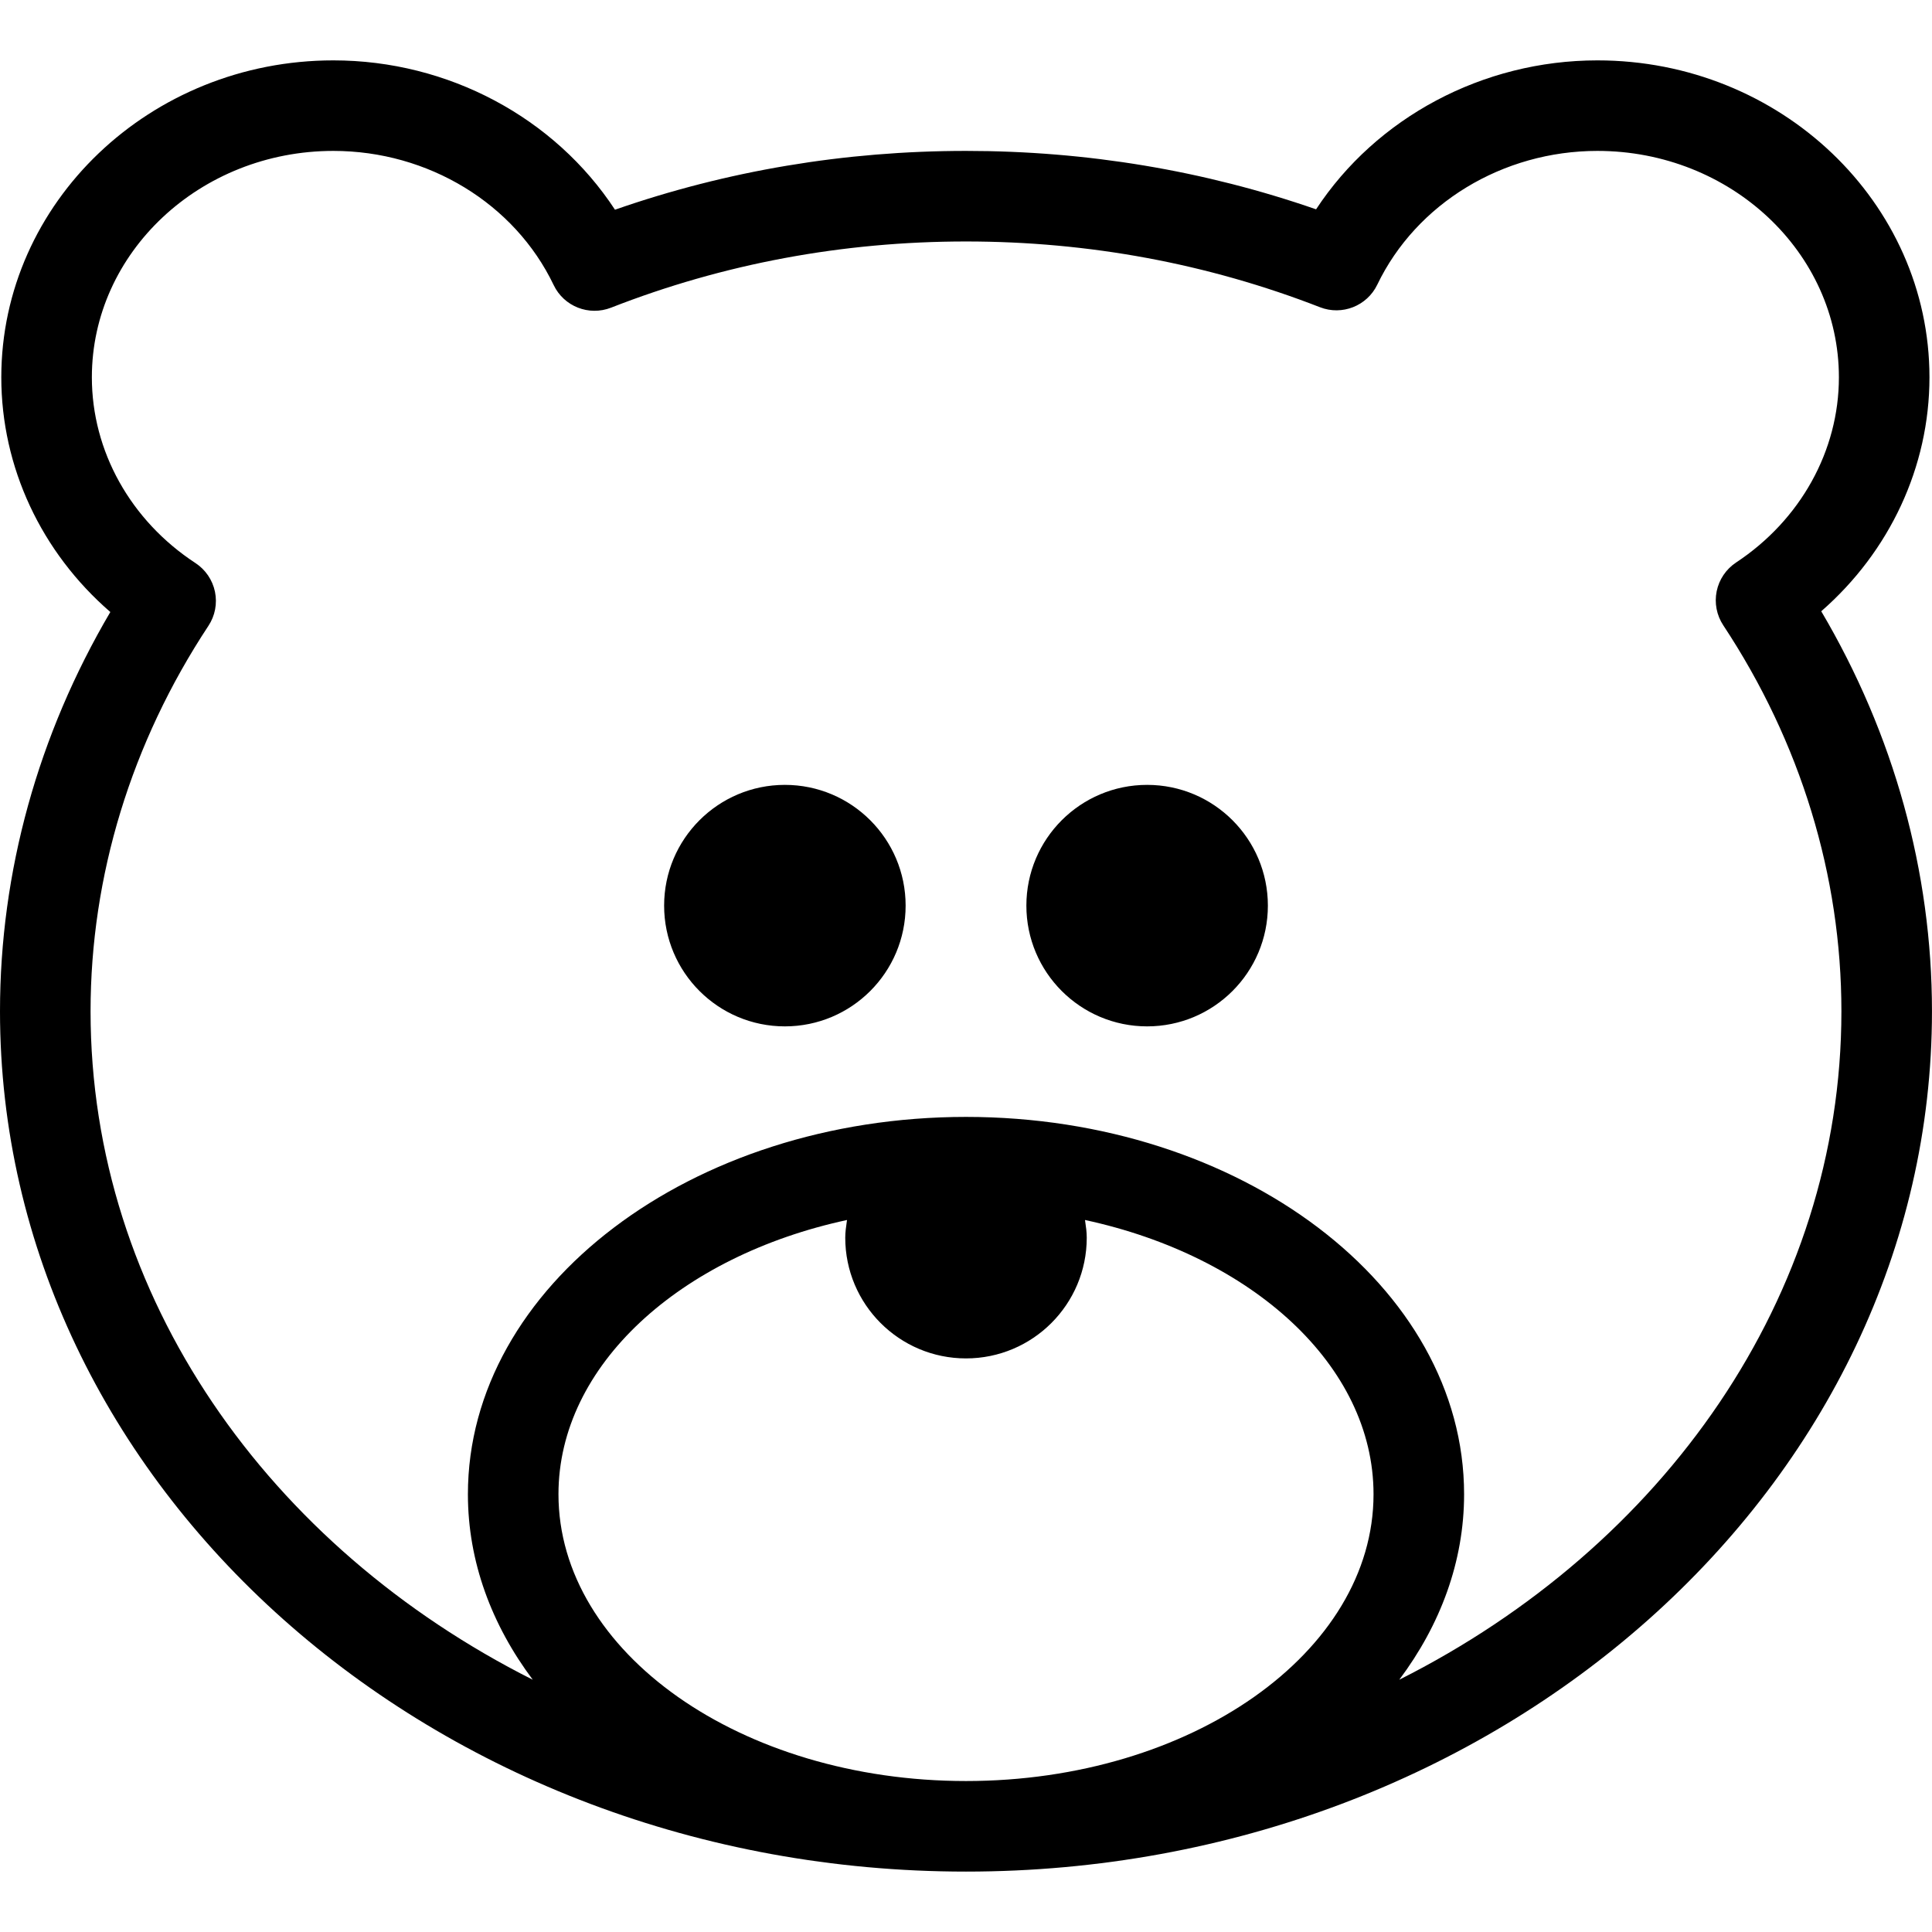 <svg width="64" height="64" viewBox="0 0 64 64" fill="none" xmlns="http://www.w3.org/2000/svg">
<path fill-rule="evenodd" clip-rule="evenodd" d="M46.353 55.643C47.713 53.827 48.5 51.733 48.5 49.499C48.5 42.607 41.098 36.999 32 36.999C22.903 36.999 15.5 42.607 15.5 49.499C15.5 51.733 16.288 53.827 17.648 55.643C8.908 51.246 3 42.97 3 33.499C3 29.017 4.35 24.602 6.904 20.732C7.124 20.399 7.202 19.993 7.121 19.602C7.04 19.211 6.807 18.87 6.473 18.651C4.326 17.245 3.043 14.945 3.043 12.499C3.043 8.364 6.632 4.999 11.043 4.999C14.186 4.999 17.051 6.744 18.341 9.443C18.68 10.152 19.509 10.478 20.242 10.192C23.96 8.737 27.917 7.999 32 7.999C36.07 7.999 40.015 8.733 43.728 10.178C44.456 10.461 45.284 10.137 45.624 9.43C46.917 6.739 49.78 4.999 52.916 4.999C57.328 4.999 60.916 8.364 60.916 12.499C60.916 14.932 59.642 17.226 57.51 18.634C57.178 18.854 56.947 19.196 56.867 19.586C56.788 19.976 56.866 20.381 57.085 20.713C59.647 24.587 60.999 29.009 60.999 33.499C60.999 42.97 55.093 51.246 46.353 55.643ZM18.5 49.499C18.5 45.226 22.533 41.605 28.059 40.414L28.051 40.466L28.051 40.466C28.026 40.642 28 40.817 28 40.999C28 43.208 29.791 44.999 32 44.999C34.209 44.999 36 43.208 36 40.999C36 40.812 35.974 40.632 35.947 40.452L35.947 40.452L35.942 40.414C41.468 41.605 45.5 45.226 45.5 49.499C45.5 54.738 39.445 58.999 32 58.999C24.556 58.999 18.5 54.738 18.5 49.499ZM60.331 20.249C62.597 18.272 63.916 15.465 63.916 12.499C63.916 6.709 58.982 2 52.916 2C49.112 2 45.59 3.899 43.597 6.934C39.896 5.65 36.001 4.999 32 4.999C27.986 4.999 24.08 5.654 20.372 6.947C18.379 3.904 14.855 2 11.043 2C4.978 2 0.043 6.709 0.043 12.499C0.043 15.481 1.371 18.296 3.655 20.274C1.26 24.341 0 28.885 0 33.499C0 49.214 14.356 61.999 32 61.999C49.645 61.999 63.999 49.214 63.999 33.499C63.999 28.874 62.736 24.323 60.331 20.249ZM30 30C30 27.791 28.209 26 26 26C23.791 26 22 27.791 22 30C22 32.209 23.791 34 26 34C28.209 34 30 32.209 30 30ZM38 26C40.209 26 42 27.791 42 30C42 32.209 40.209 34 38 34C35.791 34 34 32.209 34 30C34 27.791 35.791 26 38 26Z" fill="black"/>
</svg>
